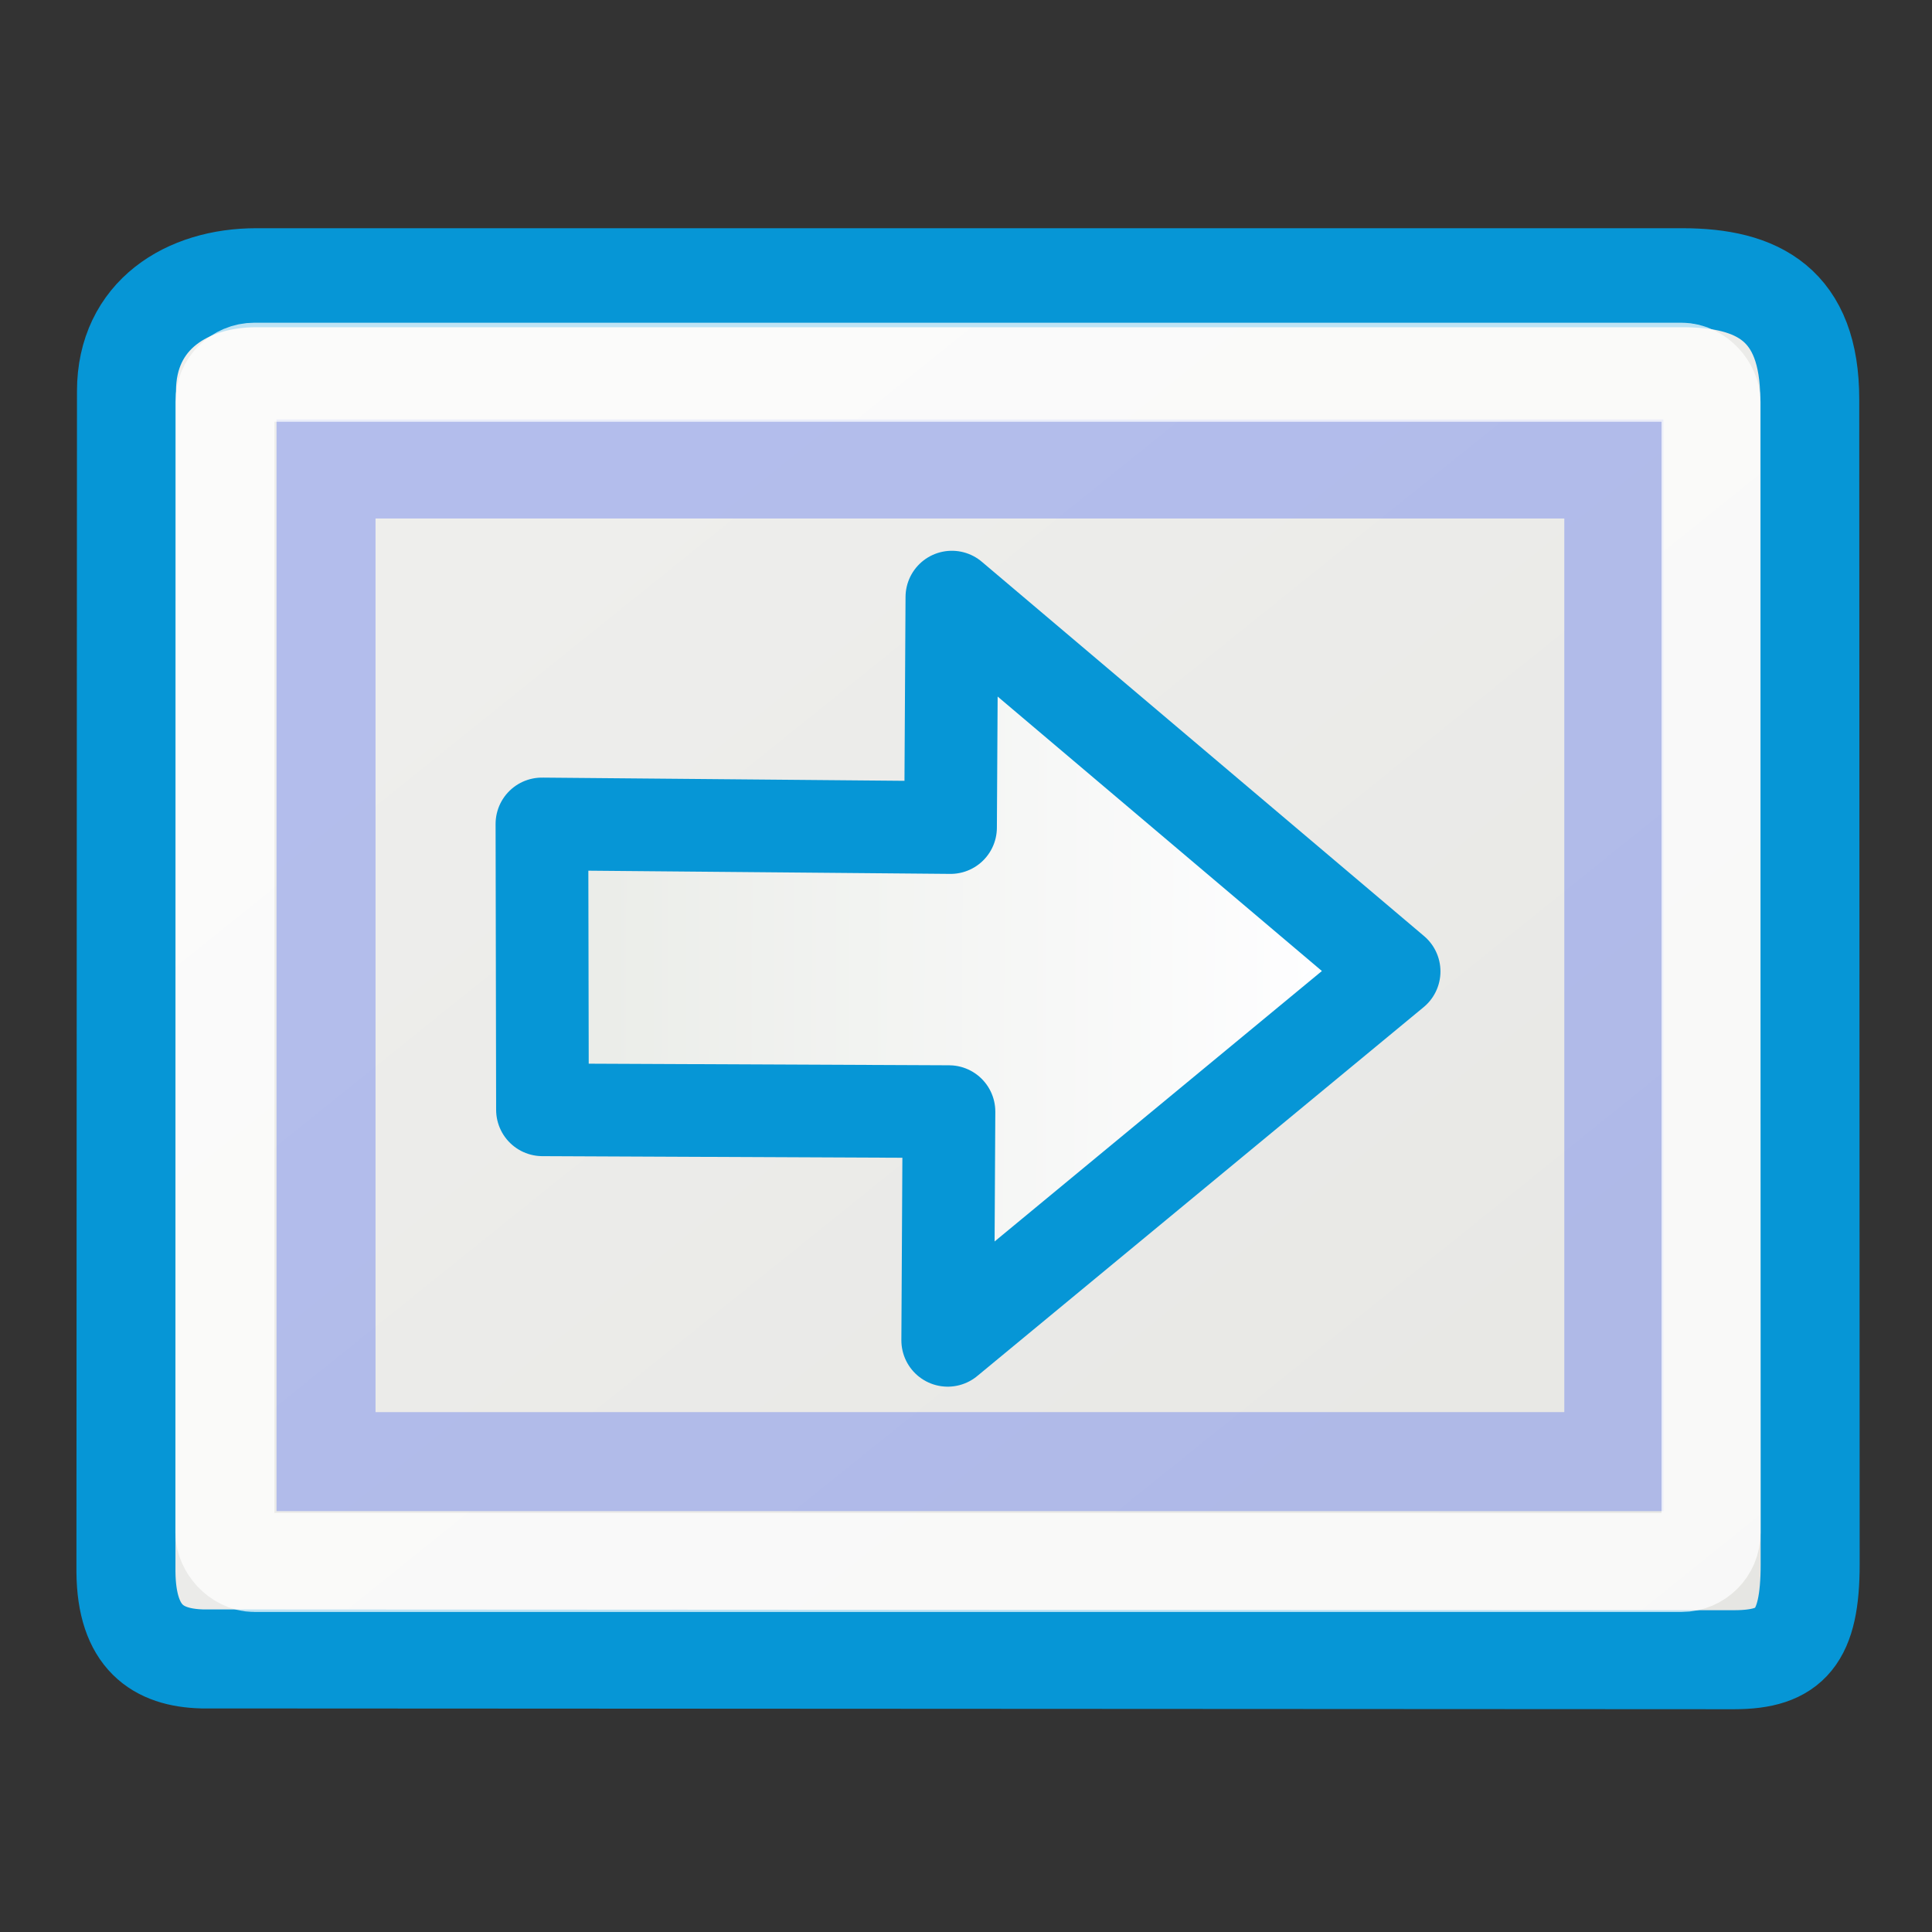 <?xml version="1.0" encoding="UTF-8" standalone="no"?>
<!-- Created with Inkscape (http://www.inkscape.org/) -->

<svg
   xmlns:dc="http://purl.org/dc/elements/1.1/"
   xmlns:cc="http://creativecommons.org/ns#"
   xmlns:rdf="http://www.w3.org/1999/02/22-rdf-syntax-ns#"
   xmlns:svg="http://www.w3.org/2000/svg"
   xmlns="http://www.w3.org/2000/svg"
   xmlns:xlink="http://www.w3.org/1999/xlink"
   xmlns:sodipodi="http://sodipodi.sourceforge.net/DTD/sodipodi-0.dtd"
   xmlns:inkscape="http://www.inkscape.org/namespaces/inkscape"
   inkscape:export-ydpi="90.000000"
   inkscape:export-xdpi="90.000000"
   inkscape:export-filename="/home/jimmac/Desktop/wi-fi.png"
   width="32"
   height="32"
   id="svg11300"
   sodipodi:version="0.32"
   inkscape:version="0.92.4 (unknown)"
   sodipodi:docname="plugin-vswitch.svg"
   inkscape:output_extension="org.inkscape.output.svg.inkscape"
   sodipodi:modified="true"
   version="1.0">
  <rect width="100%" height="100%" fill="#333333" stroke="none"/>
  <defs
     id="defs3">
    <linearGradient
       inkscape:collect="always"
       xlink:href="#linearGradient5137"
       id="linearGradient8910"
       gradientUnits="userSpaceOnUse"
       gradientTransform="matrix(0.619,0,0,0.714,1.158,2.133)"
       x1="17.248"
       y1="6.376"
       x2="39.904"
       y2="38.876" />
    <linearGradient
       id="linearGradient5137">
      <stop
         id="stop5139"
         offset="0"
         style="stop-color:#eeeeec;stop-opacity:1;" />
      <stop
         id="stop5141"
         offset="1"
         style="stop-color:#e6e6e3;stop-opacity:1;" />
    </linearGradient>
    <linearGradient
       inkscape:collect="always"
       xlink:href="#linearGradient3899-254-385"
       id="linearGradient8117-521-117"
       gradientUnits="userSpaceOnUse"
       gradientTransform="matrix(-0.014,1.153,-1.363,-0.015,40.484,-10.17)"
       x1="22.958"
       y1="13.434"
       x2="23.012"
       y2="22.11" />
    <linearGradient
       id="linearGradient3899-254-385"
       inkscape:collect="always">
      <stop
         id="stop3020"
         offset="0"
         style="stop-color:#fefeff;opacity:1" />
      <stop
         id="stop3022"
         offset="1"
         style="stop-color:#ebede9;opacity:1" />
    </linearGradient>
  </defs>
  <sodipodi:namedview
     stroke="#ef2929"
     fill="#eeeeec"
     id="base"
     pagecolor="#ffffff"
     bordercolor="#666666"
     borderopacity="0.255"
     inkscape:pageopacity="0.0"
     inkscape:pageshadow="2"
     inkscape:zoom="25.34375"
     inkscape:cx="16"
     inkscape:cy="16"
     inkscape:current-layer="layer1"
     showgrid="false"
     inkscape:grid-bbox="true"
     inkscape:document-units="px"
     inkscape:showpageshadow="false"
     inkscape:window-width="1920"
     inkscape:window-height="1036"
     inkscape:window-x="0"
     inkscape:window-y="0"
     showguides="true"
     inkscape:guide-bbox="true"
     inkscape:window-maximized="1">
    <inkscape:grid
       type="xygrid"
       id="grid7889"
       empspacing="5"
       visible="true"
       enabled="true" />
  </sodipodi:namedview>
  <g
     id="layer1"
     inkscape:label="Layer 1"
     inkscape:groupmode="layer">
    <g
       id="g832">
      <path
         sodipodi:nodetypes="ccccccccc"
         style="fill:url(#linearGradient8910);fill-opacity:1;fill-rule:evenodd;stroke:#0696d6;stroke-width:1.64;stroke-linecap:butt;stroke-linejoin:miter;stroke-miterlimit:4;stroke-dasharray:none;stroke-opacity:1"
         d="M 4.244,4.6 H 27.864 c 1.255,0 2.111,0.445 2.111,2.014 l 0.007,19.295 c 0,1.208 -0.327,1.581 -1.26,1.581 L 3.346,27.477 C 2.616,27.456 2.096,27.124 2.086,26.036 l 0.009,-19.556 c 0,-1.266 1.011,-1.88 2.149,-1.88 z"
         id="rect5040"
         inkscape:connector-curvature="0" />
      <path
         style="opacity:0.32;fill:none;fill-opacity:1;fill-rule:evenodd;stroke:#3757eb;stroke-width:1.64px;stroke-linecap:butt;stroke-linejoin:miter;stroke-opacity:1"
         d="M 5.4,7.768 H 26.73 V 24.209 H 5.4 Z"
         id="rect9208"
         inkscape:connector-curvature="0" />
      <path
         inkscape:connector-curvature="0"
         sodipodi:nodetypes="cccccccc"
         id="path5276"
         d="m 23.091,16.09 -7.325,-6.2 -0.022,3.817 -6.768,-0.06 0.009,4.735 6.733,0.03 -0.021,3.788 z"
         style="display:inline;overflow:visible;visibility:visible;opacity:1;fill:url(#linearGradient8117-521-117);fill-opacity:1;fill-rule:evenodd;stroke:#0696d6;stroke-width:1.535;stroke-linecap:round;stroke-linejoin:round;stroke-miterlimit:4;stroke-dasharray:none;stroke-dashoffset:0;stroke-opacity:1;marker:none;marker-start:none;marker-mid:none;marker-end:none" />
      <rect
         ry="0.491"
         rx="0.491"
         y="6.165"
         x="3.725"
         height="19.714"
         width="24.615"
         id="rect8912"
         style="opacity:1;fill:none;fill-opacity:1;stroke:#ffffff;stroke-width:1.64;stroke-linecap:round;stroke-linejoin:miter;stroke-miterlimit:4;stroke-dasharray:none;stroke-dashoffset:0;stroke-opacity:0.736" />
    </g>
  </g>
</svg>
